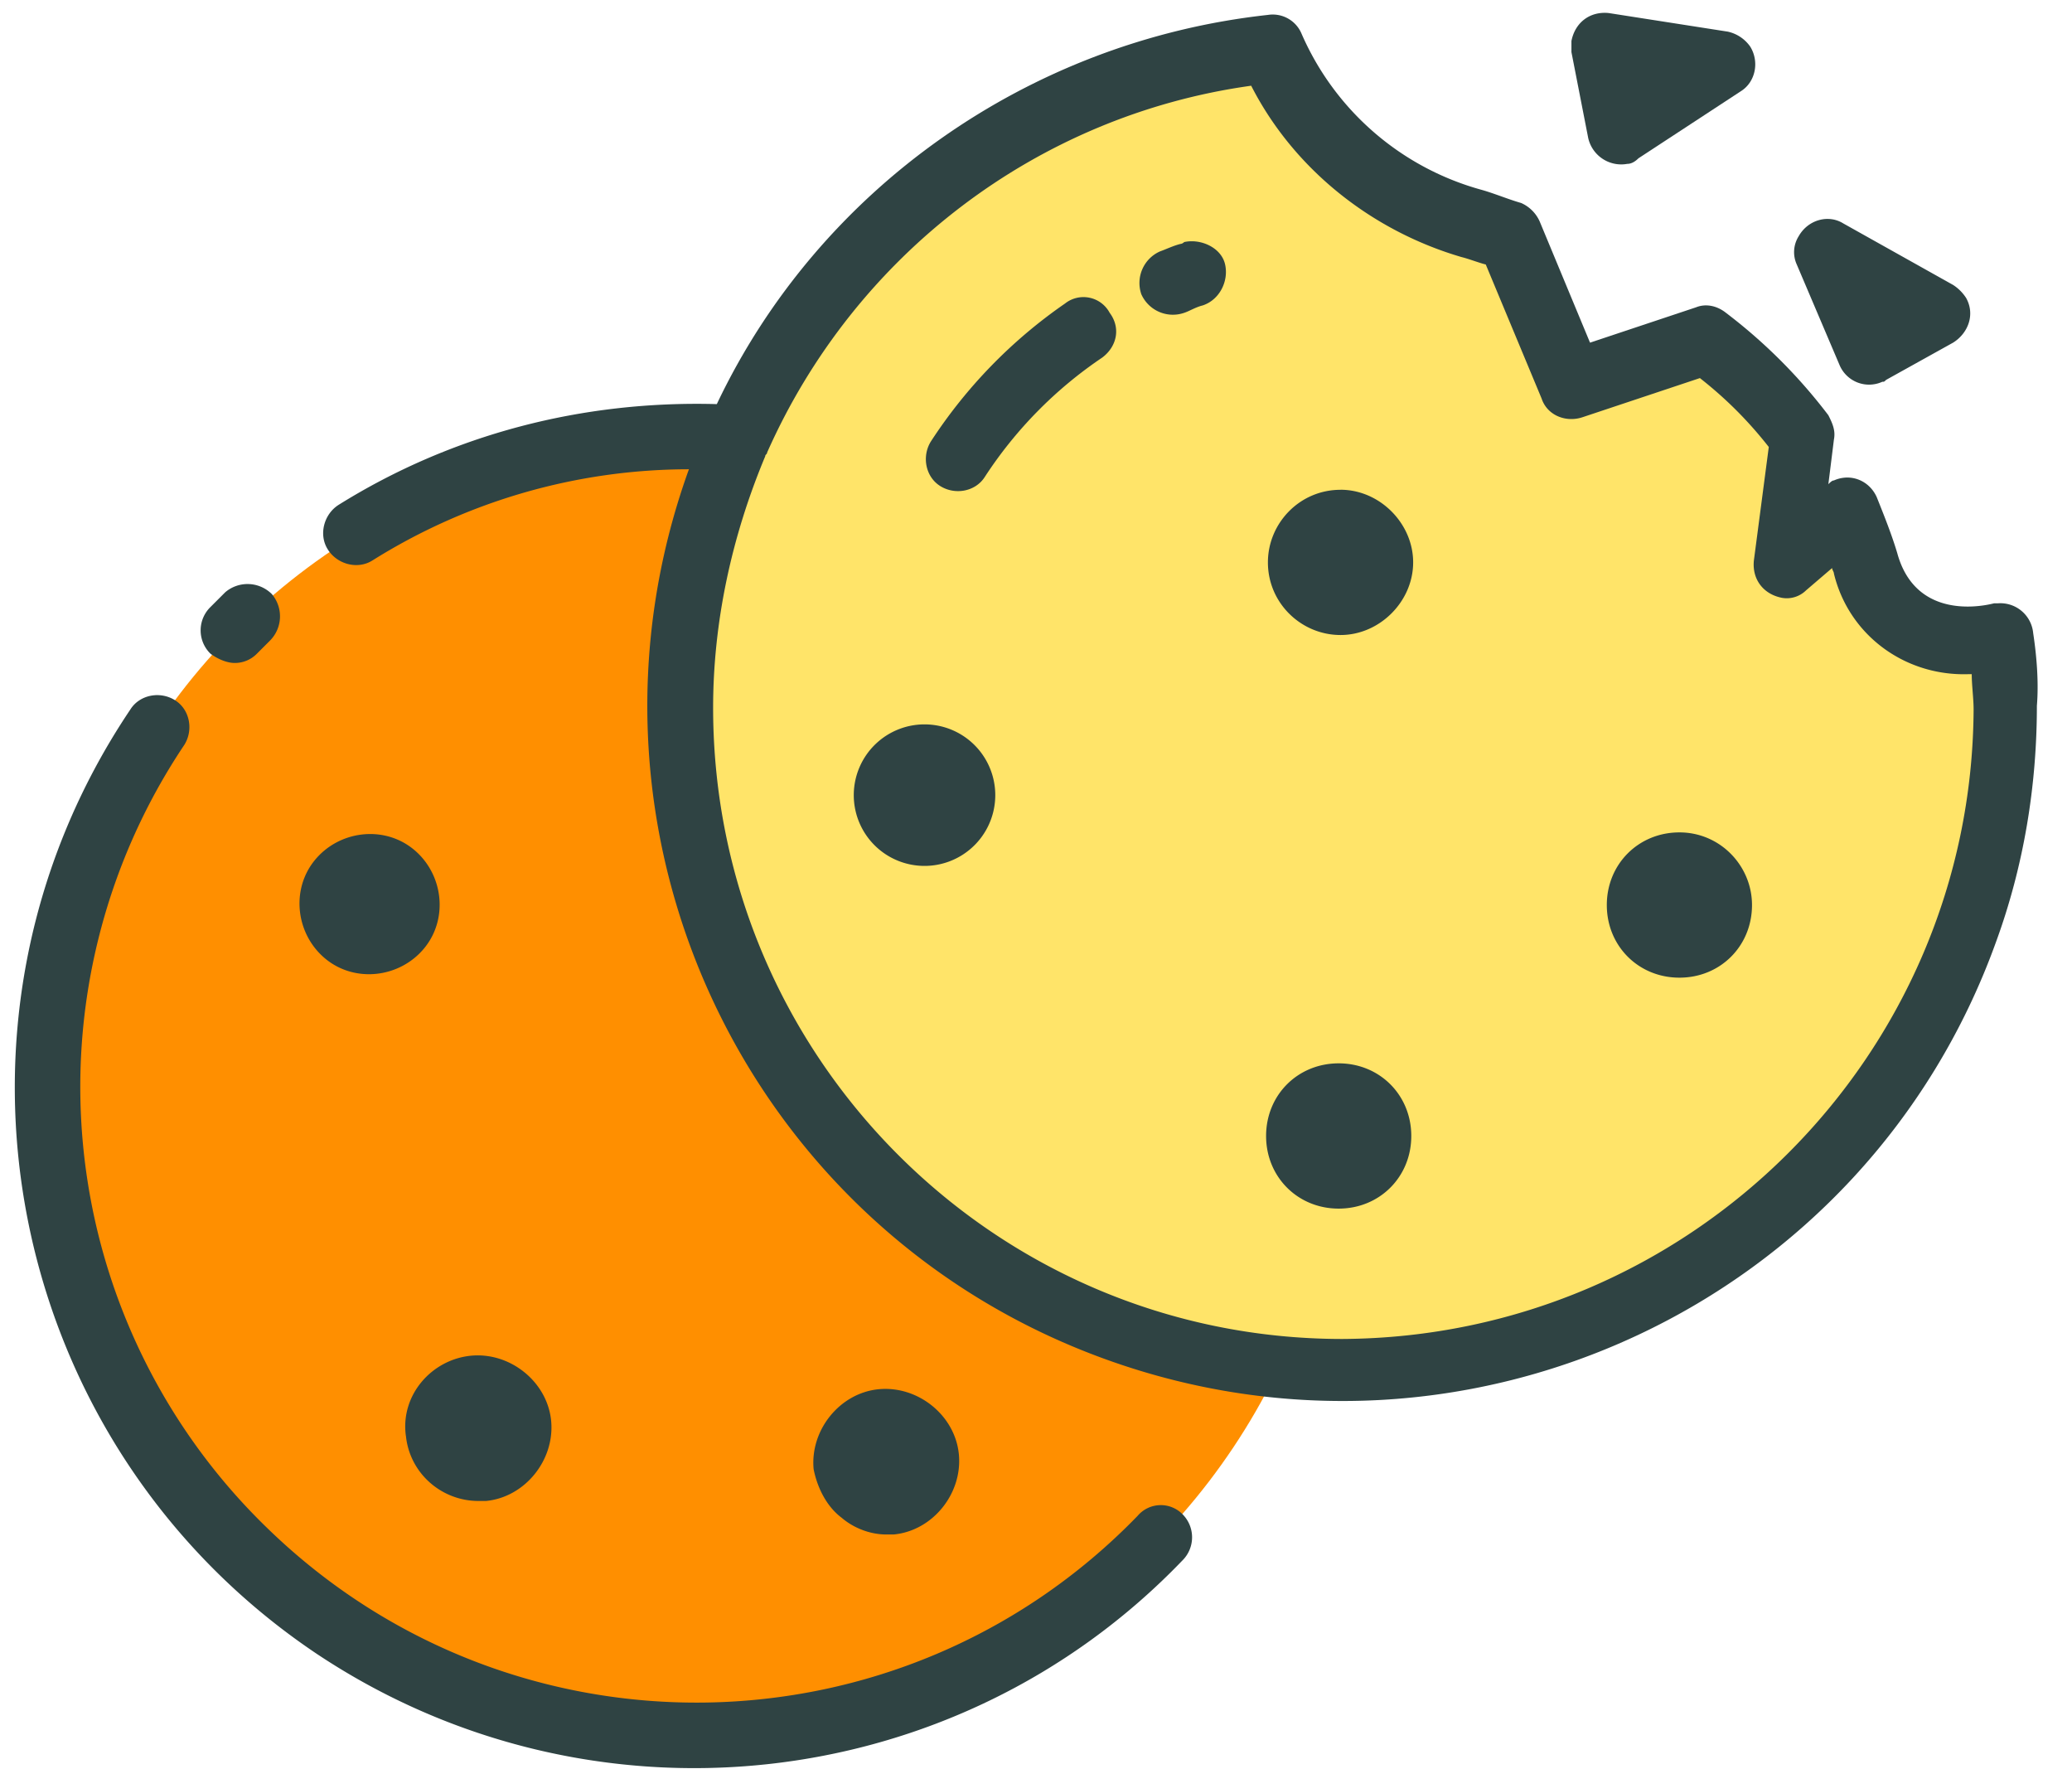 <svg xmlns="http://www.w3.org/2000/svg" width="41" height="35" viewBox="0 0 41 35">
    <g fill="none" fill-rule="nonzero">
        <circle cx="13.742" cy="21.516" r="12.821" fill="#FF8F00"/>
        <path fill="#FFE469" d="M39.605 12.6c-1.105.258-2.284-.11-2.652-1.437-.11-.331-.221-.663-.369-.995l-1.216.995.332-2.505a9.441 9.441 0 0 0-1.916-1.916l-2.652.884-1.216-2.947c-.258-.074-.516-.184-.774-.258-1.805-.479-3.242-1.768-3.979-3.463-7.184.774-12.379 7.258-11.605 14.442.774 7.184 7.22 12.416 14.442 11.642A13.094 13.094 0 0 0 39.679 14c0-.479-.037-.921-.074-1.4z"/>
        <g fill="#2F4343">
            <path d="M4.642 13.116a.61.61 0 0 0 .442-.184l.258-.258a.681.681 0 0 0 .037-.921.681.681 0 0 0-.921-.037l-.295.295a.645.645 0 0 0 0 .92c.148.111.332.185.48.185zM22.51 29.99c-4.678 4.826-12.378 4.936-17.205.257a12.147 12.147 0 0 1-1.658-15.51c.185-.295.11-.7-.184-.884-.295-.185-.7-.11-.884.184-4.163 6.19-2.468 14.552 3.684 18.679 5.416 3.61 12.637 2.837 17.132-1.842a.645.645 0 0 0 0-.921.602.602 0 0 0-.884.036zM40.232 12.526a.652.652 0 0 0-.7-.59h-.074c-.442.111-1.584.222-1.916-.994-.11-.368-.258-.737-.405-1.105-.148-.332-.516-.48-.848-.332-.036 0-.073.037-.11.074l.11-.884c.037-.184-.036-.332-.11-.48a10.556 10.556 0 0 0-2.026-2.026c-.185-.147-.406-.184-.59-.11l-2.1.7-.995-2.395a.718.718 0 0 0-.368-.368c-.258-.074-.516-.184-.774-.258A5.461 5.461 0 0 1 25.753.663a.618.618 0 0 0-.664-.368c-4.715.516-8.878 3.426-10.905 7.7-2.652-.074-5.231.59-7.479 1.99-.294.183-.405.589-.22.883.183.295.589.406.883.221a11.794 11.794 0 0 1 6.264-1.805c-2.58 7.148 1.105 15.032 8.252 17.61 7.148 2.58 15.032-1.105 17.61-8.252.553-1.51.811-3.095.811-4.679.037-.442 0-.958-.073-1.437zM26.563 26.49c-6.89 0-12.452-5.6-12.452-12.489 0-1.695.368-3.39 1.031-4.974 0-.037.037-.037.037-.073 1.732-3.906 5.342-6.669 9.579-7.258.847 1.658 2.395 2.873 4.163 3.39.147.036.332.11.479.147l1.105 2.652c.11.332.48.48.81.369l2.322-.774c.516.405.958.847 1.363 1.363l-.295 2.247c-.037.369.184.664.553.737a.545.545 0 0 0 .479-.147l.516-.442c0 .037.036.074.036.11.295 1.216 1.4 2.027 2.653 1.99h.074c0 .22.037.479.037.7-.037 6.852-5.6 12.416-12.49 12.452z"/>
            <path d="M18.347 14.332a1.4 1.4 0 1 0 0 2.798 1.4 1.4 0 0 0 0-2.798zM26.526 9.69c-.81 0-1.437.663-1.437 1.436 0 .81.664 1.437 1.437 1.437.774 0 1.437-.663 1.437-1.437 0-.773-.663-1.437-1.437-1.437zM26.49 21.037c-.811 0-1.437.626-1.437 1.437 0 .81.626 1.437 1.436 1.437.811 0 1.437-.627 1.437-1.437s-.626-1.437-1.437-1.437zM33.232 16.468c-.81 0-1.437.627-1.437 1.437s.626 1.437 1.437 1.437c.81 0 1.436-.626 1.436-1.437 0-.773-.626-1.437-1.436-1.437zM6.447 18.974c.59.479 1.474.368 1.953-.221.479-.59.368-1.474-.221-1.953-.59-.479-1.474-.368-1.953.221-.479.59-.368 1.474.221 1.953zM8.032 28.405c.073.737.7 1.29 1.436 1.29h.148c.773-.074 1.363-.81 1.29-1.584-.074-.774-.811-1.364-1.585-1.29-.774.074-1.4.774-1.29 1.584zM16.653 30.026c.258.221.59.332.884.332h.147c.774-.074 1.363-.81 1.29-1.584-.074-.774-.81-1.363-1.585-1.29-.773.074-1.363.81-1.289 1.584.074.369.258.737.553.958zM21.074 6.005a9.83 9.83 0 0 0-2.653 2.727c-.184.294-.11.7.184.884.295.184.7.11.884-.184a8.319 8.319 0 0 1 2.322-2.358c.294-.221.368-.59.147-.885a.588.588 0 0 0-.884-.184zM23.358 4.826c-.147.037-.295.11-.405.148a.684.684 0 0 0-.369.847.684.684 0 0 0 .848.368c.11-.036.22-.11.368-.147.332-.11.516-.479.442-.81-.074-.332-.479-.516-.81-.443-.037.037-.074.037-.074.037zM31.426 2.726a.67.67 0 0 0 .774.516c.074 0 .147-.037.221-.11l2.026-1.327c.295-.184.369-.59.185-.884a.733.733 0 0 0-.443-.295L31.832.258c-.369-.037-.664.184-.737.553v.22l.331 1.695zM36.4 7.221a.634.634 0 0 0 .847.332c.037 0 .037 0 .074-.037l1.326-.737c.295-.184.442-.553.258-.884a.86.86 0 0 0-.258-.258L36.474 4.42c-.295-.184-.7-.074-.885.258a.59.59 0 0 0-.036.553l.847 1.99z"/>
        </g>
    </g>
</svg>
